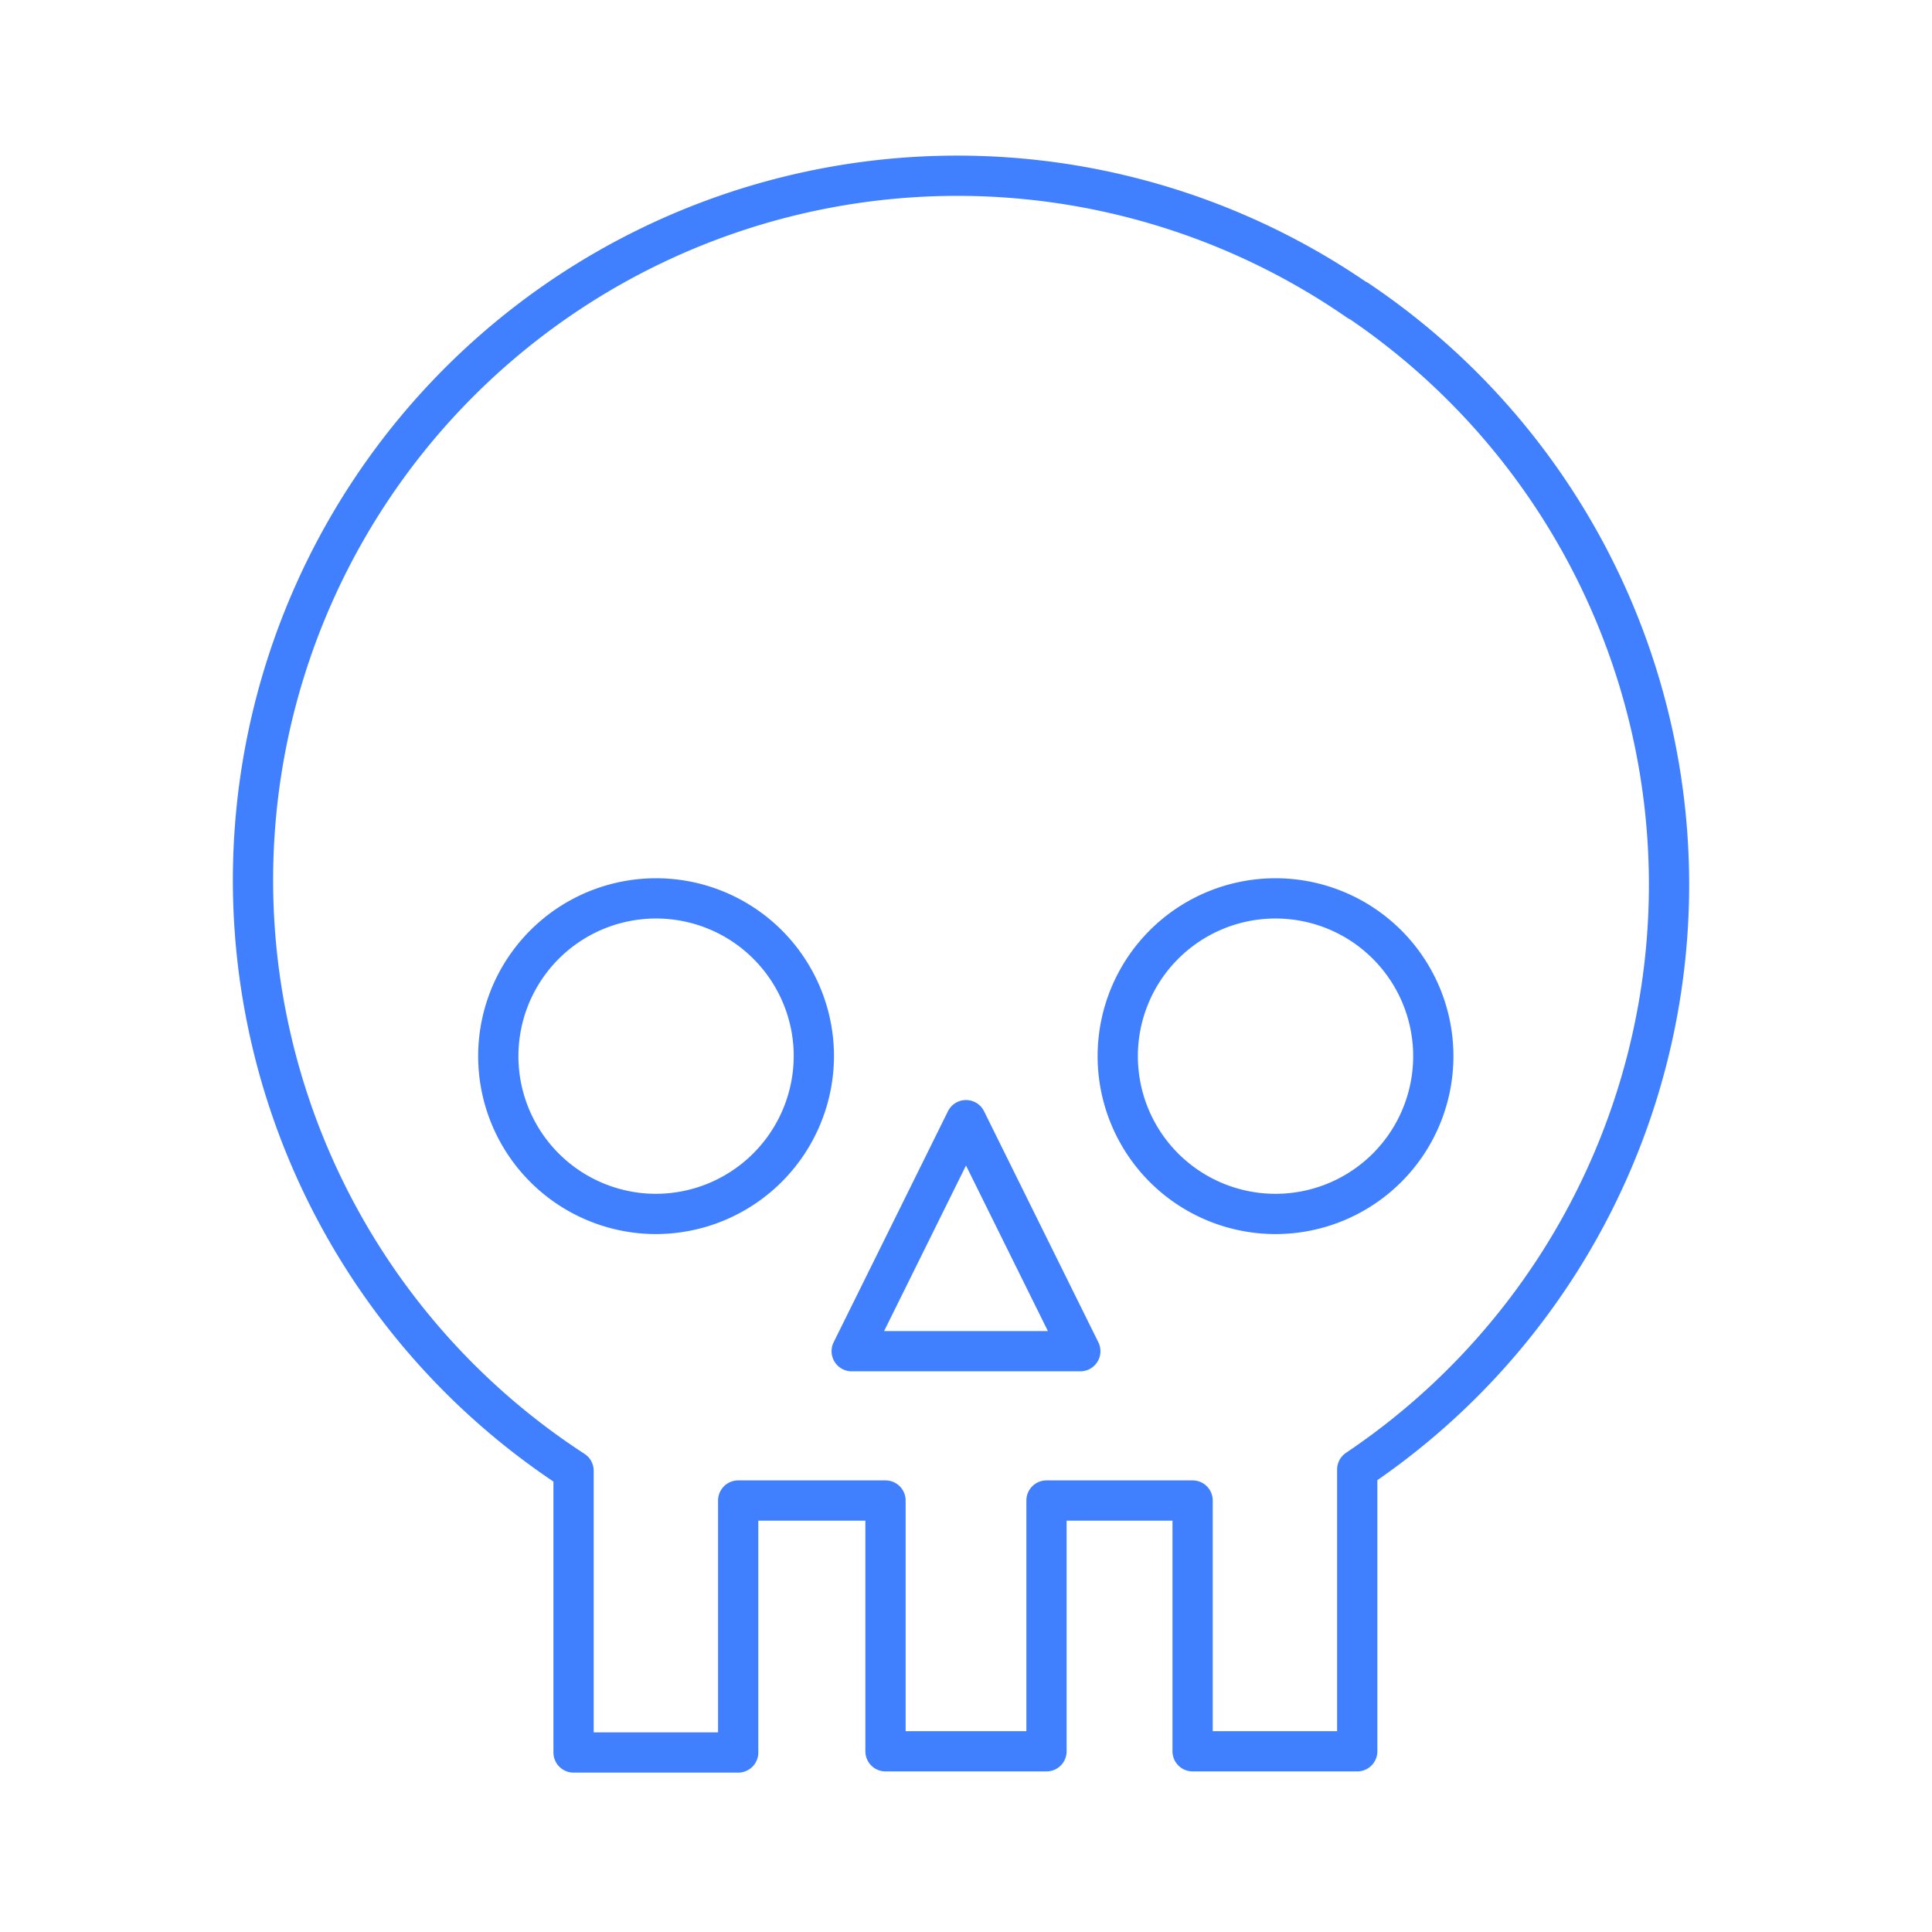 <svg id="Layer_2" data-name="Layer 2" xmlns="http://www.w3.org/2000/svg" viewBox="0 0 48 48"><defs><style>.cls-1{fill:none;stroke:#4080ff;stroke-linecap:round;stroke-linejoin:round;}</style></defs><path class="cls-1" d="M33.75,7.48a17.5,17.5,0,1,0-19.5,29.06v7h4.09V37.28H22v6.23H26V37.28h3.63v6.23h4.09v-7a17.5,17.5,0,0,0,0-29.06ZM16.31,30.16a3.92,3.92,0,1,1,3.91-3.92A3.93,3.93,0,0,1,16.31,30.16Zm4.85,3.41L24,27.83l2.84,5.74Zm10.53-3.41a3.92,3.92,0,1,1,3.92-3.92A3.92,3.92,0,0,1,31.69,30.16Z"/></svg>